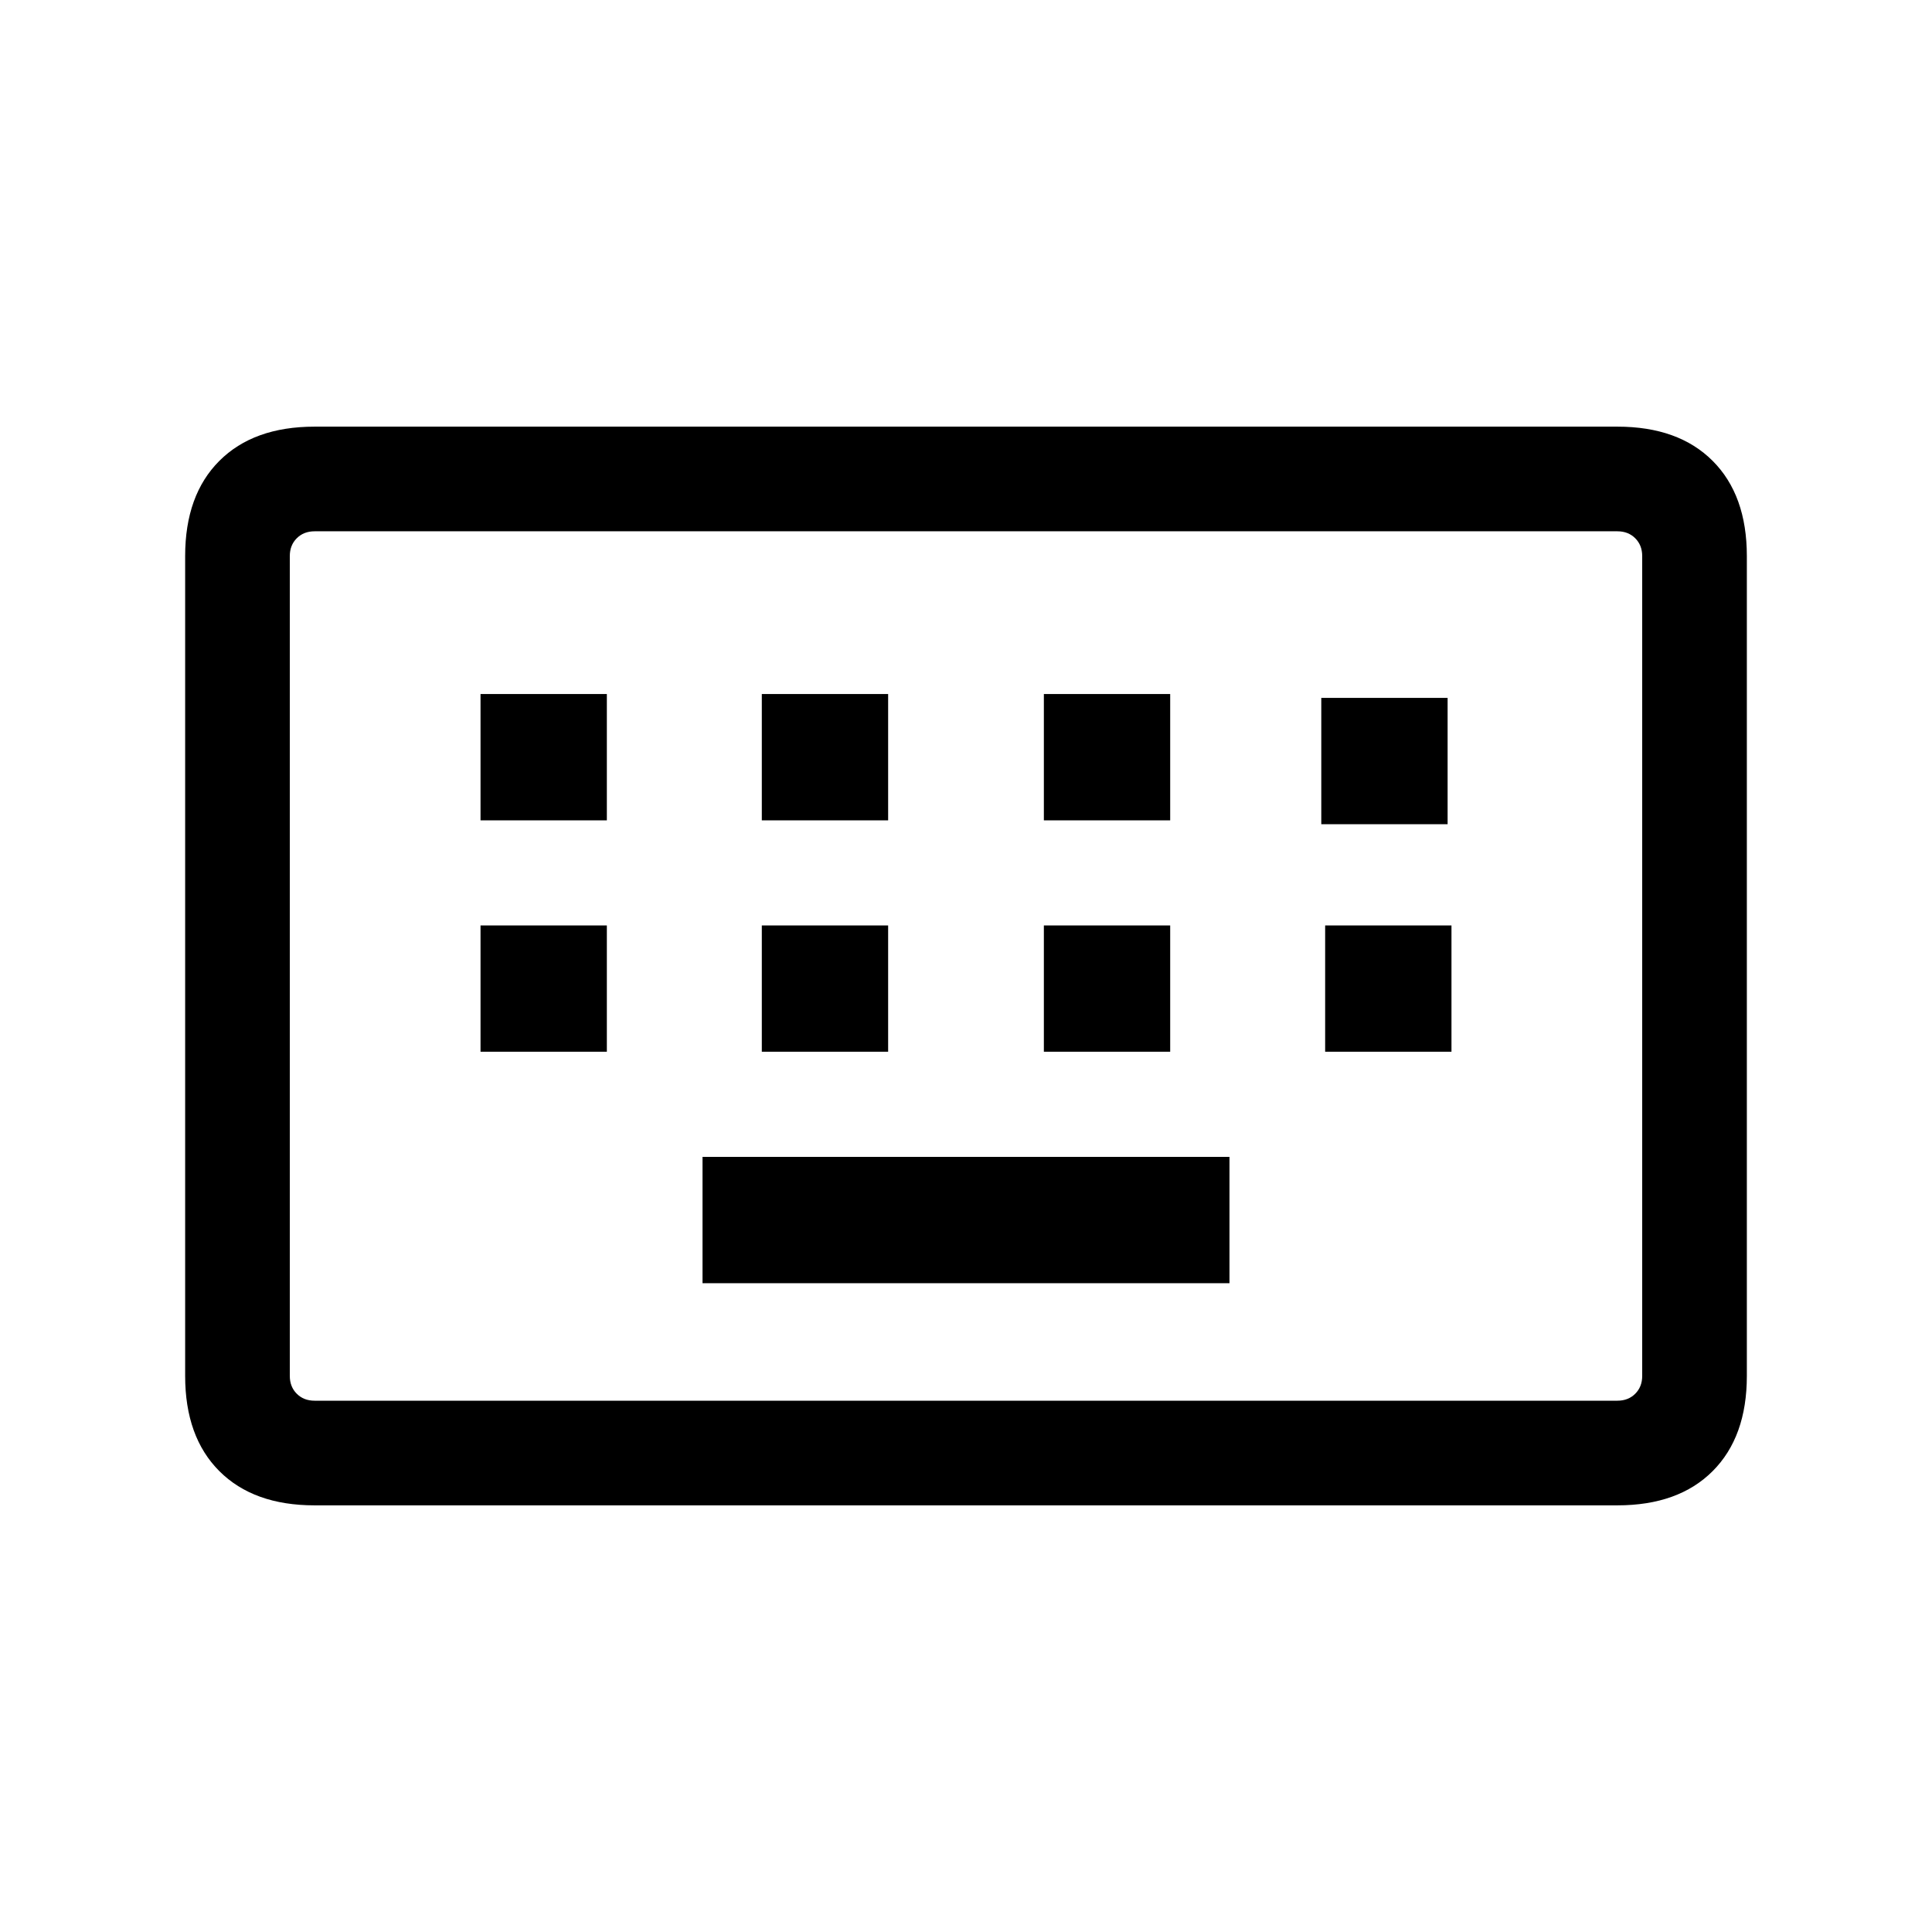 <svg xmlns="http://www.w3.org/2000/svg" height="20" viewBox="0 -960 960 960" width="20"><path d="M156.31-212Q126-212 109-229q-17-17-17-47.31v-407.38Q92-714 109-731q17-17 47.31-17h647.38Q834-748 851-731q17 17 17 47.31v407.38Q868-246 851-229q-17 17-47.31 17H156.31Zm0-52h647.38q5.39 0 8.85-3.46t3.46-8.85v-407.38q0-5.39-3.46-8.85t-8.85-3.46H156.31q-5.39 0-8.85 3.46t-3.46 8.85v407.38q0 5.39 3.46 8.85t8.85 3.46Zm192.77-58.39h261.84v-62.76H349.08v62.76Zm-110.31-115h62.77v-62.76h-62.77v62.76Zm139.77 0h62.77v-62.76h-62.77v62.76Zm140.15 0h62.77v-62.76h-62.77v62.76Zm139.77 0h62.77v-62.76h-62.77v62.76ZM238.77-552.38h62.77v-62.77h-62.77v62.77Zm139.77 0h62.77v-62.77h-62.77v62.77Zm140.15 0h62.77v-62.77h-62.77v62.77Zm137.85 1.92h62.77v-62.77h-62.77v62.77ZM144-264v-432 432Z"/></svg>